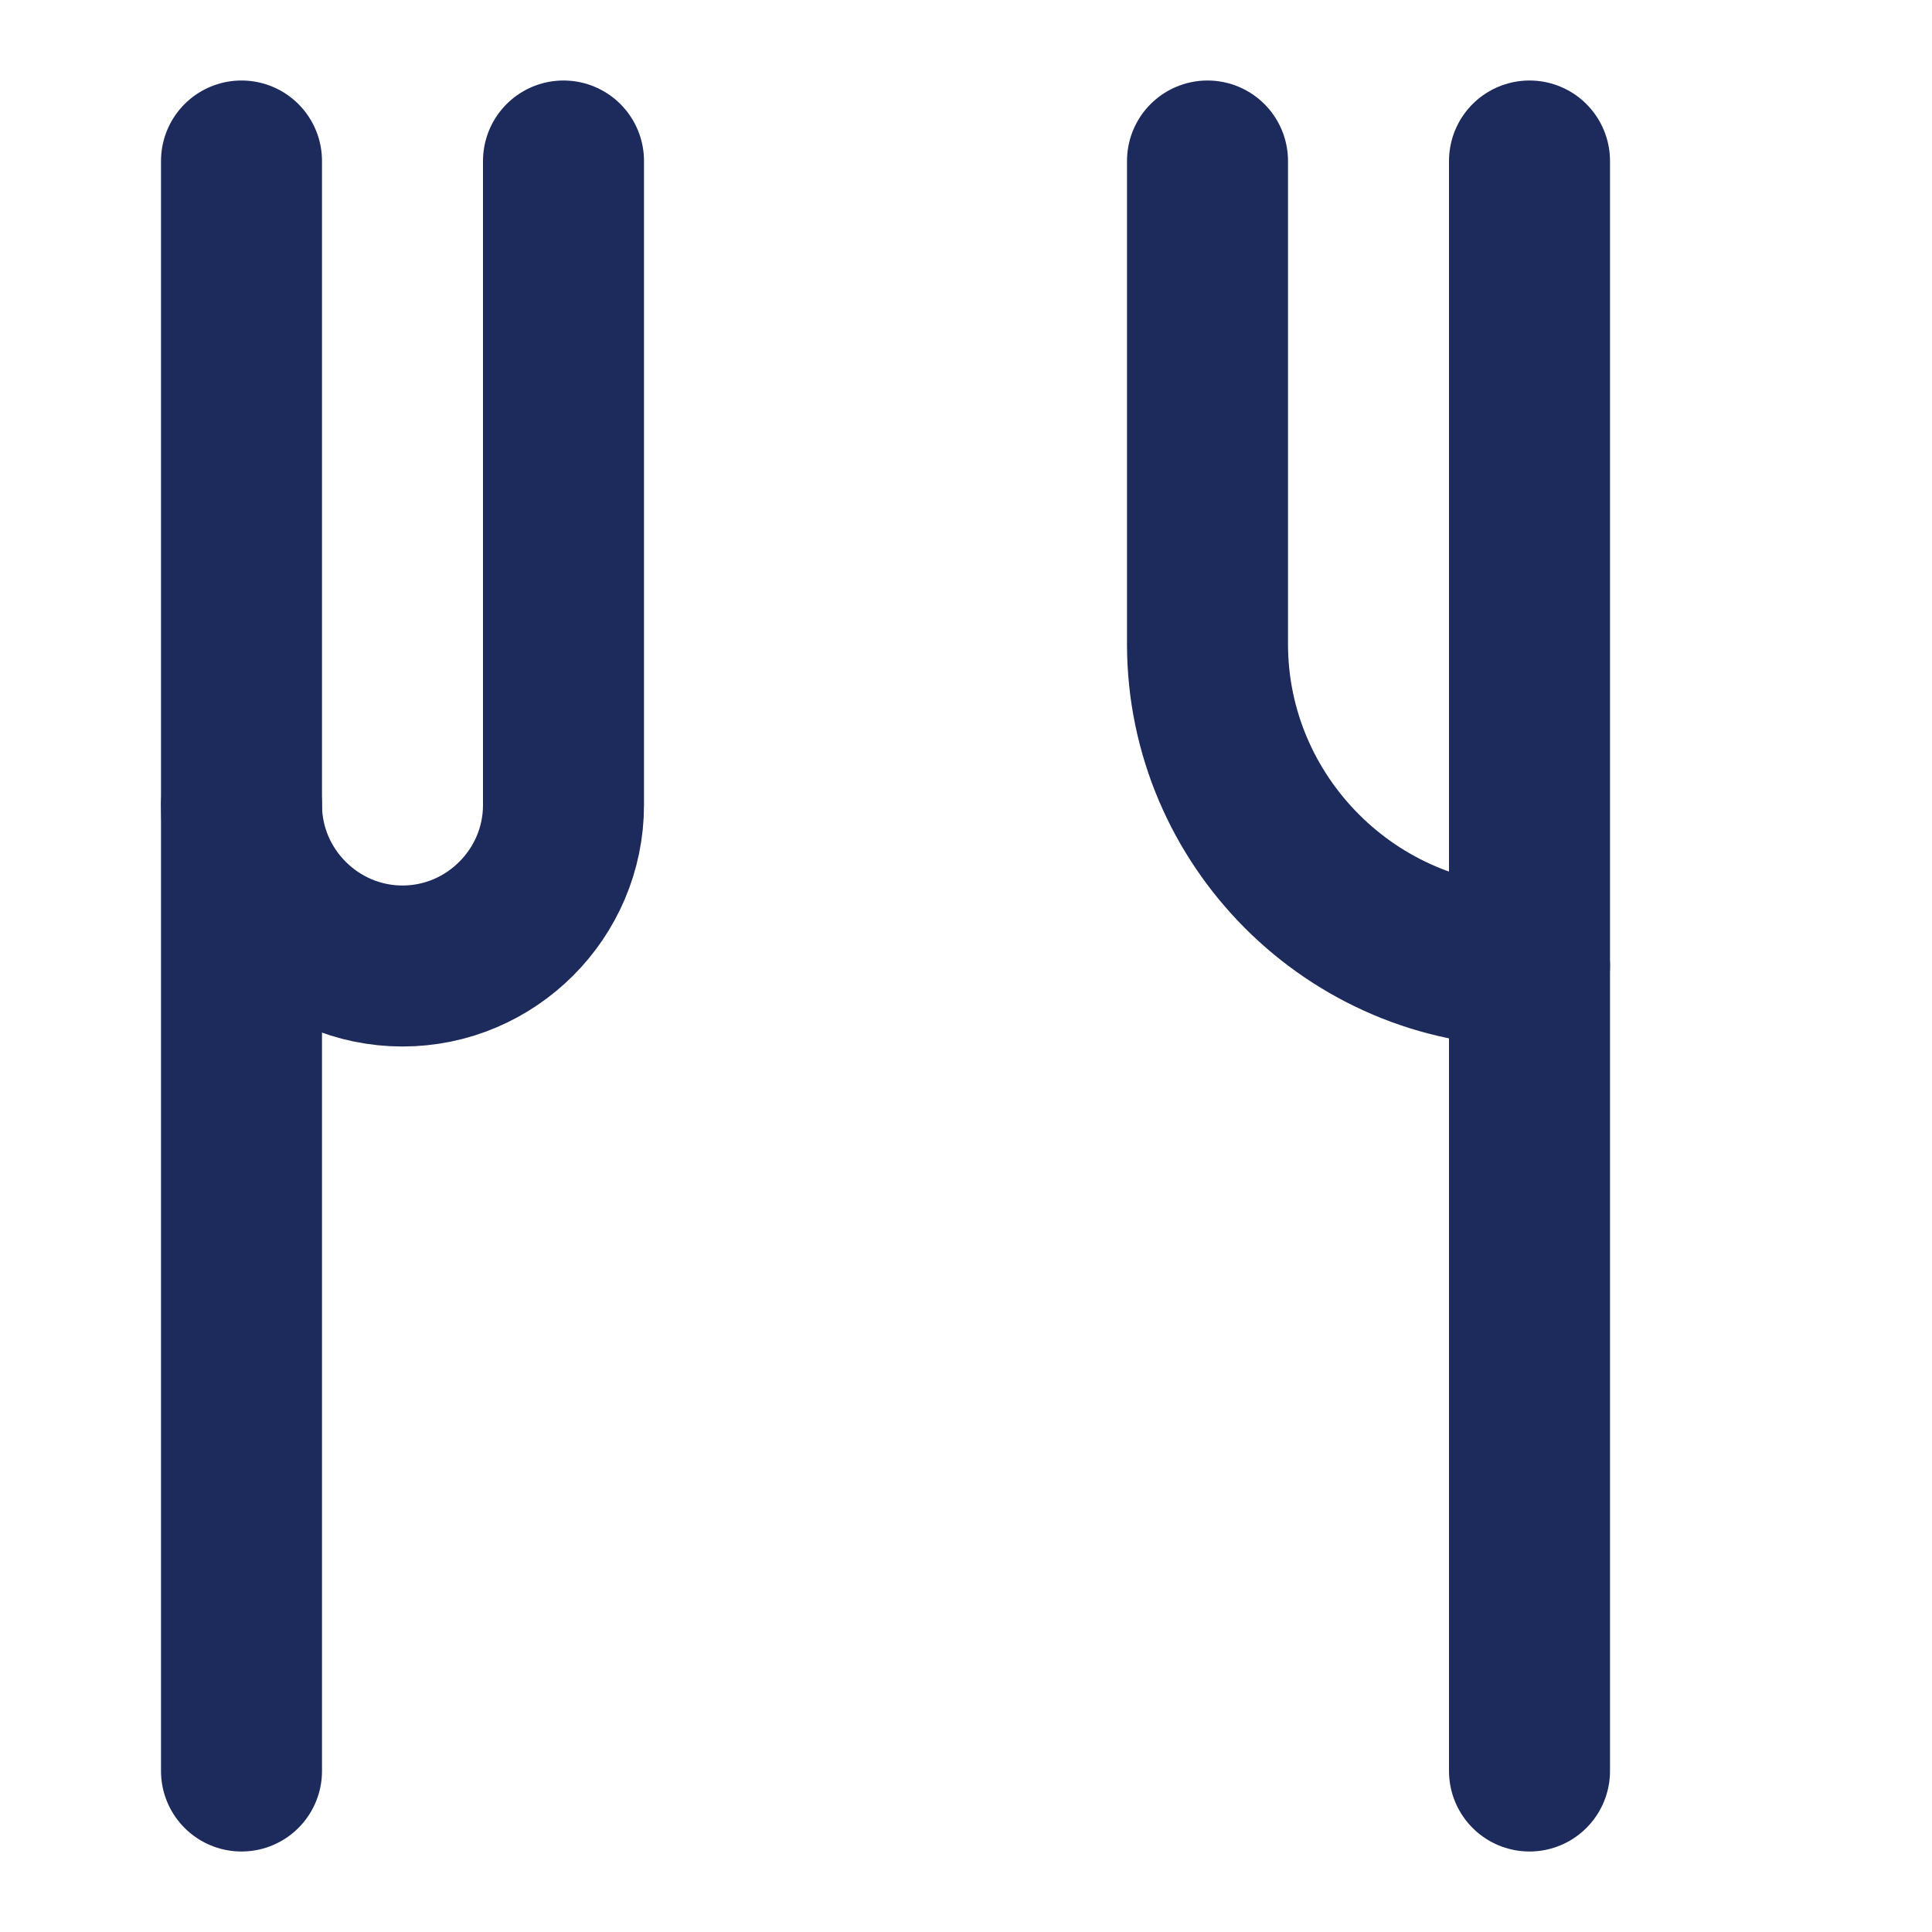 <svg width="48" height="48" viewBox="0 0 24 24" fill="none" xmlns="http://www.w3.org/2000/svg">
  <path d="M3 2V22" stroke="#1d2b5c" stroke-width="2" stroke-linecap="round" stroke-linejoin="round"/>
  <path d="M7 2V10C7 11.1 6.1 12 5 12C3.9 12 3 11.1 3 10" stroke="#1d2b5c" stroke-width="2" stroke-linecap="round" stroke-linejoin="round"/>
  <path d="M19 2V22" stroke="#1d2b5c" stroke-width="2" stroke-linecap="round" stroke-linejoin="round"/>
  <path d="M15 2V8C15 10.2 16.8 12 19 12" stroke="#1d2b5c" stroke-width="2" stroke-linecap="round" stroke-linejoin="round"/>
</svg>